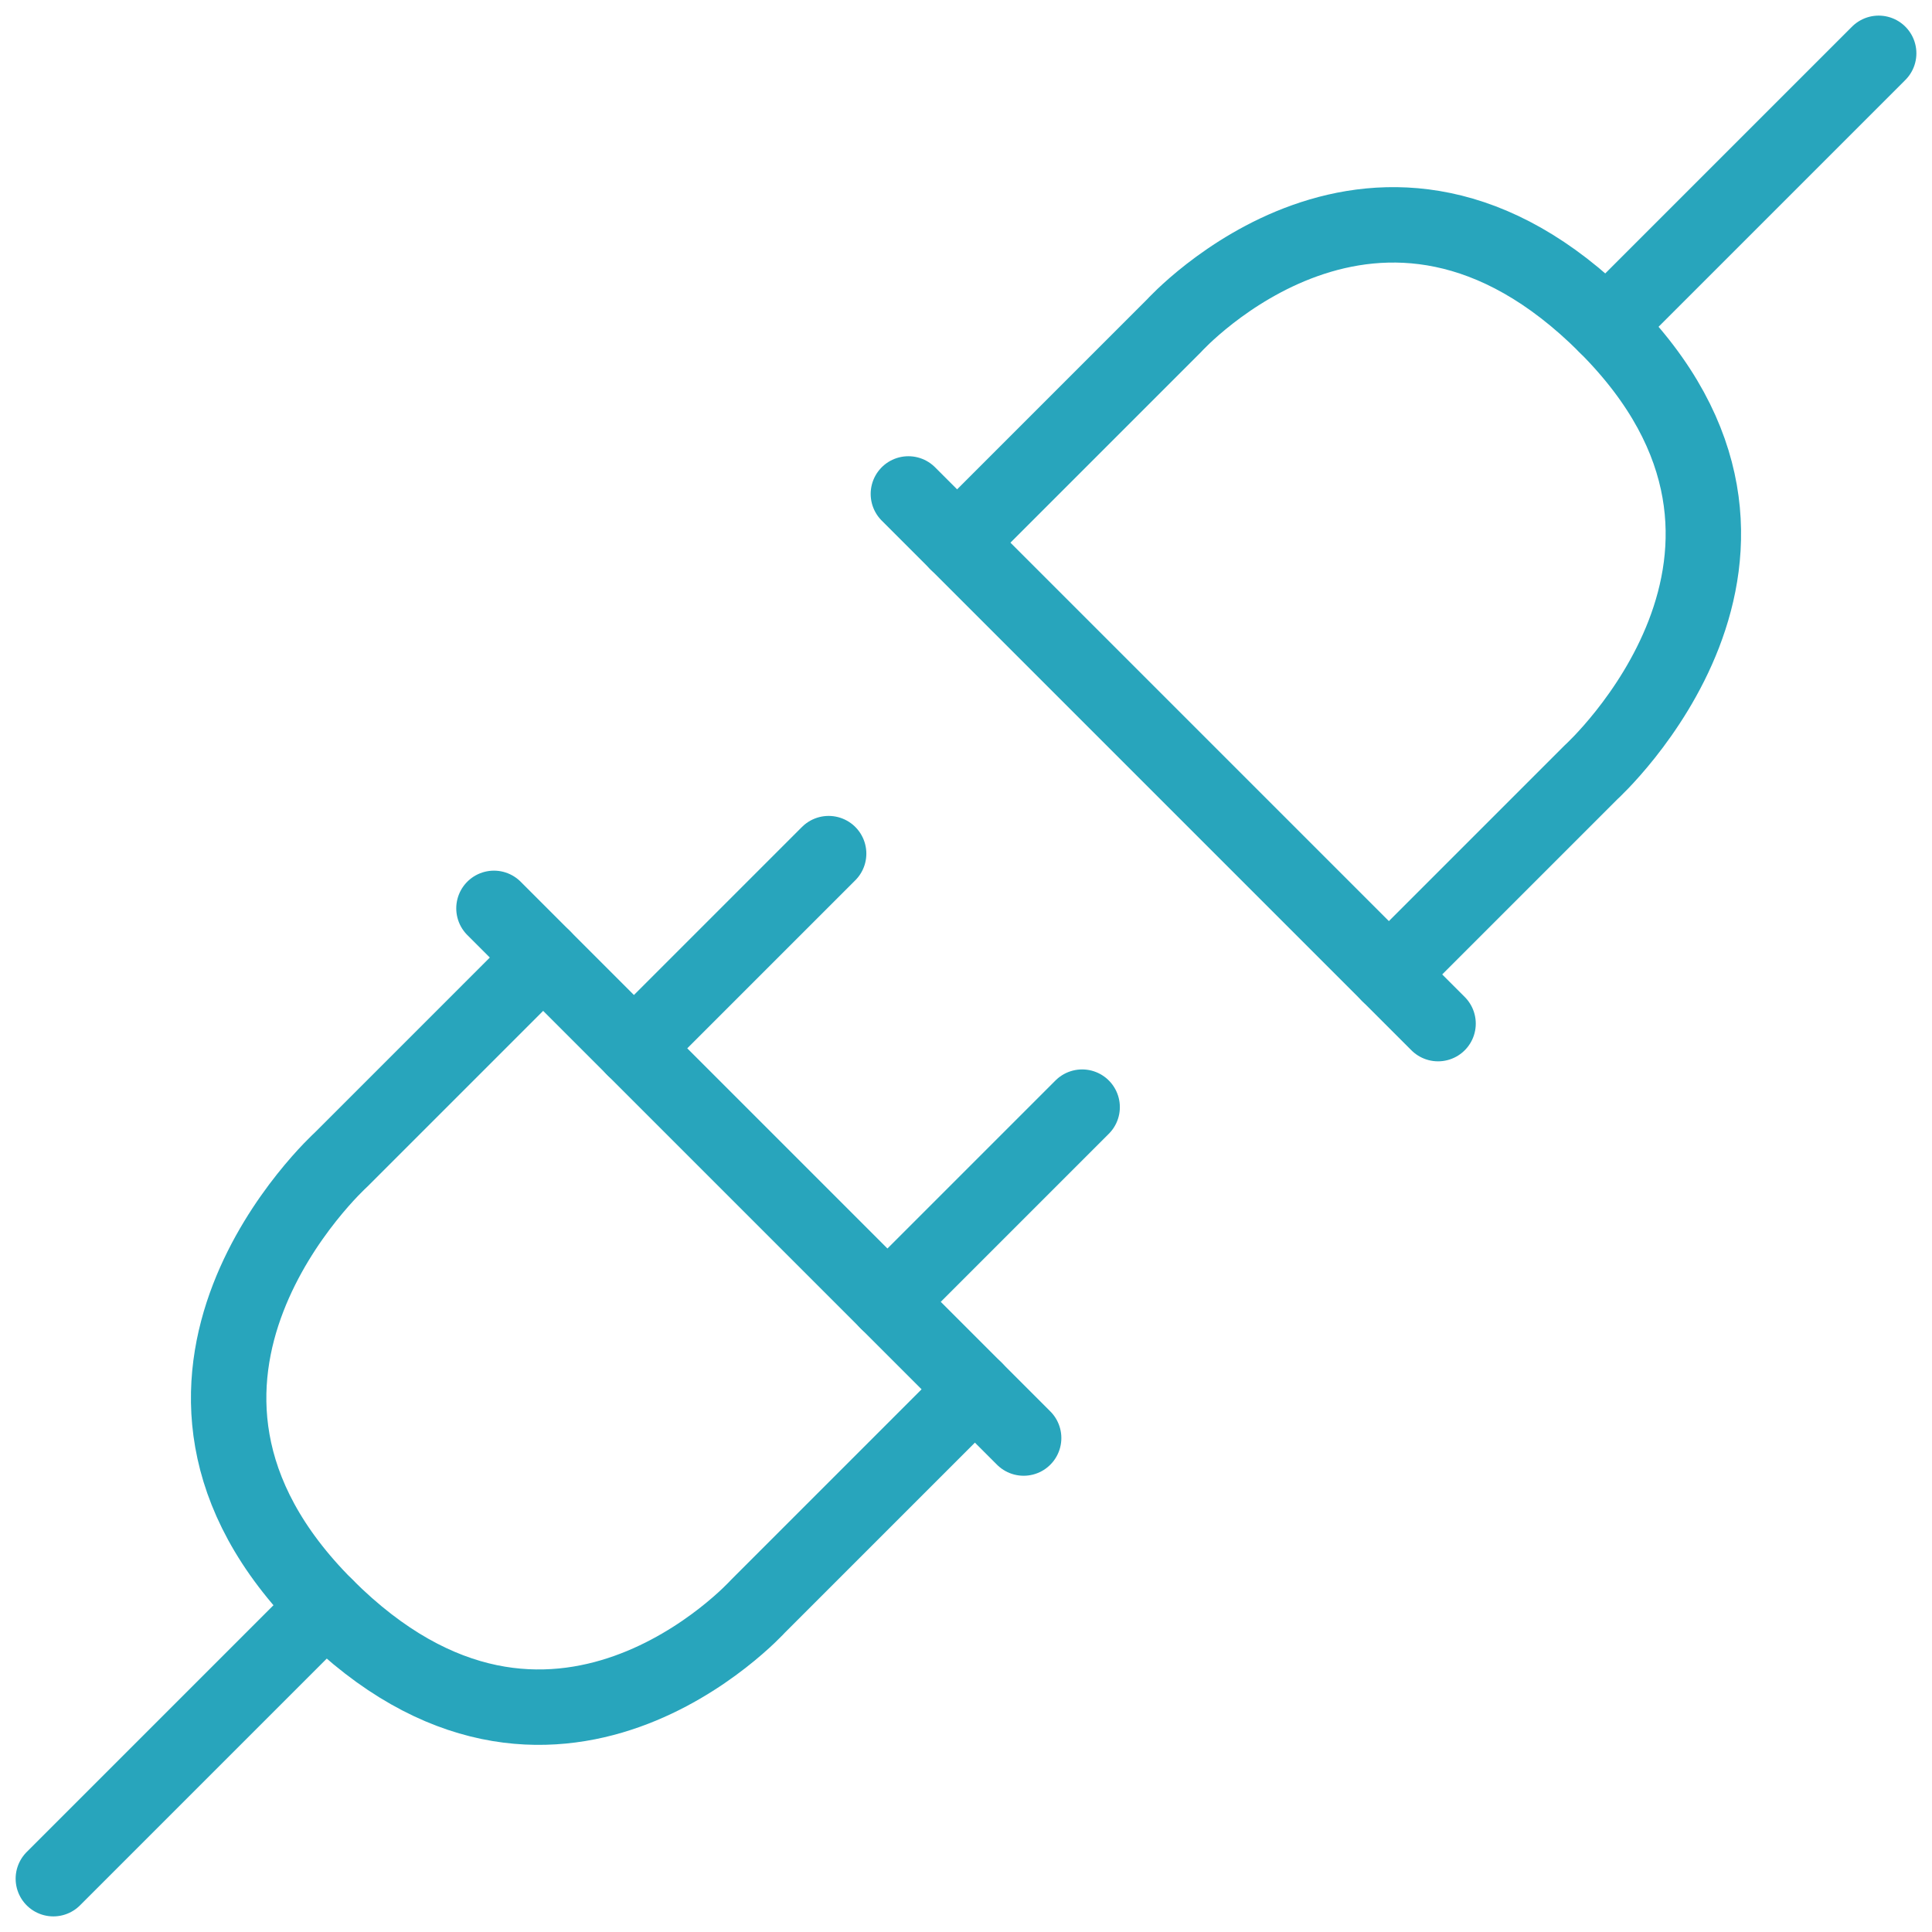 <svg xmlns="http://www.w3.org/2000/svg" width="76.852" height="76.852" viewBox="0 0 76.852 76.852">
  <g id="Gruppe_195" data-name="Gruppe 195" transform="translate(-189.71 -380.276)">
    <line id="Linie_60" data-name="Linie 60" x2="21.07" y2="21.07" transform="translate(209.359 416.409)" fill="none" stroke="#28a5bc" stroke-linecap="round" stroke-linejoin="round" stroke-width="3"/>
    <line id="Linie_61" data-name="Linie 61" y1="7.745" x2="7.745" transform="translate(214.927 414.232)" fill="none" stroke="#28a5bc" stroke-linecap="round" stroke-linejoin="round" stroke-width="3"/>
    <line id="Linie_62" data-name="Linie 62" y1="7.745" x2="7.745" transform="translate(225.011 424.316)" fill="none" stroke="#28a5bc" stroke-linecap="round" stroke-linejoin="round" stroke-width="3"/>
    <path id="Pfad_246" data-name="Pfad 246" d="M211.605,419.863l-8.046,8.046s-9.631,8.729-.6,17.759,17.191,0,17.191,0l8.631-8.631" transform="translate(-0.29 -1.497)" fill="none" stroke="#28a5bc" stroke-linecap="round" stroke-linejoin="round" stroke-width="3"/>
    <line id="Linie_63" data-name="Linie 63" y1="10.836" x2="10.836" transform="translate(191.832 444.171)" fill="none" stroke="#28a5bc" stroke-linecap="round" stroke-linejoin="round" stroke-width="3"/>
    <line id="Linie_64" data-name="Linie 64" x1="21.07" y1="21.07" transform="translate(225.844 399.924)" fill="none" stroke="#28a5bc" stroke-linecap="round" stroke-linejoin="round" stroke-width="3"/>
    <path id="Pfad_247" data-name="Pfad 247" d="M246.453,419.322l8.046-8.046s9.632-8.73.6-17.759-17.191,0-17.191,0l-8.631,8.631" transform="translate(-1.496 -0.284)" fill="none" stroke="#28a5bc" stroke-linecap="round" stroke-linejoin="round" stroke-width="3"/>
    <line id="Linie_65" data-name="Linie 65" x1="10.836" y2="10.836" transform="translate(253.605 382.397)" fill="none" stroke="#28a5bc" stroke-linecap="round" stroke-linejoin="round" stroke-width="3"/>
  </g>
</svg>
